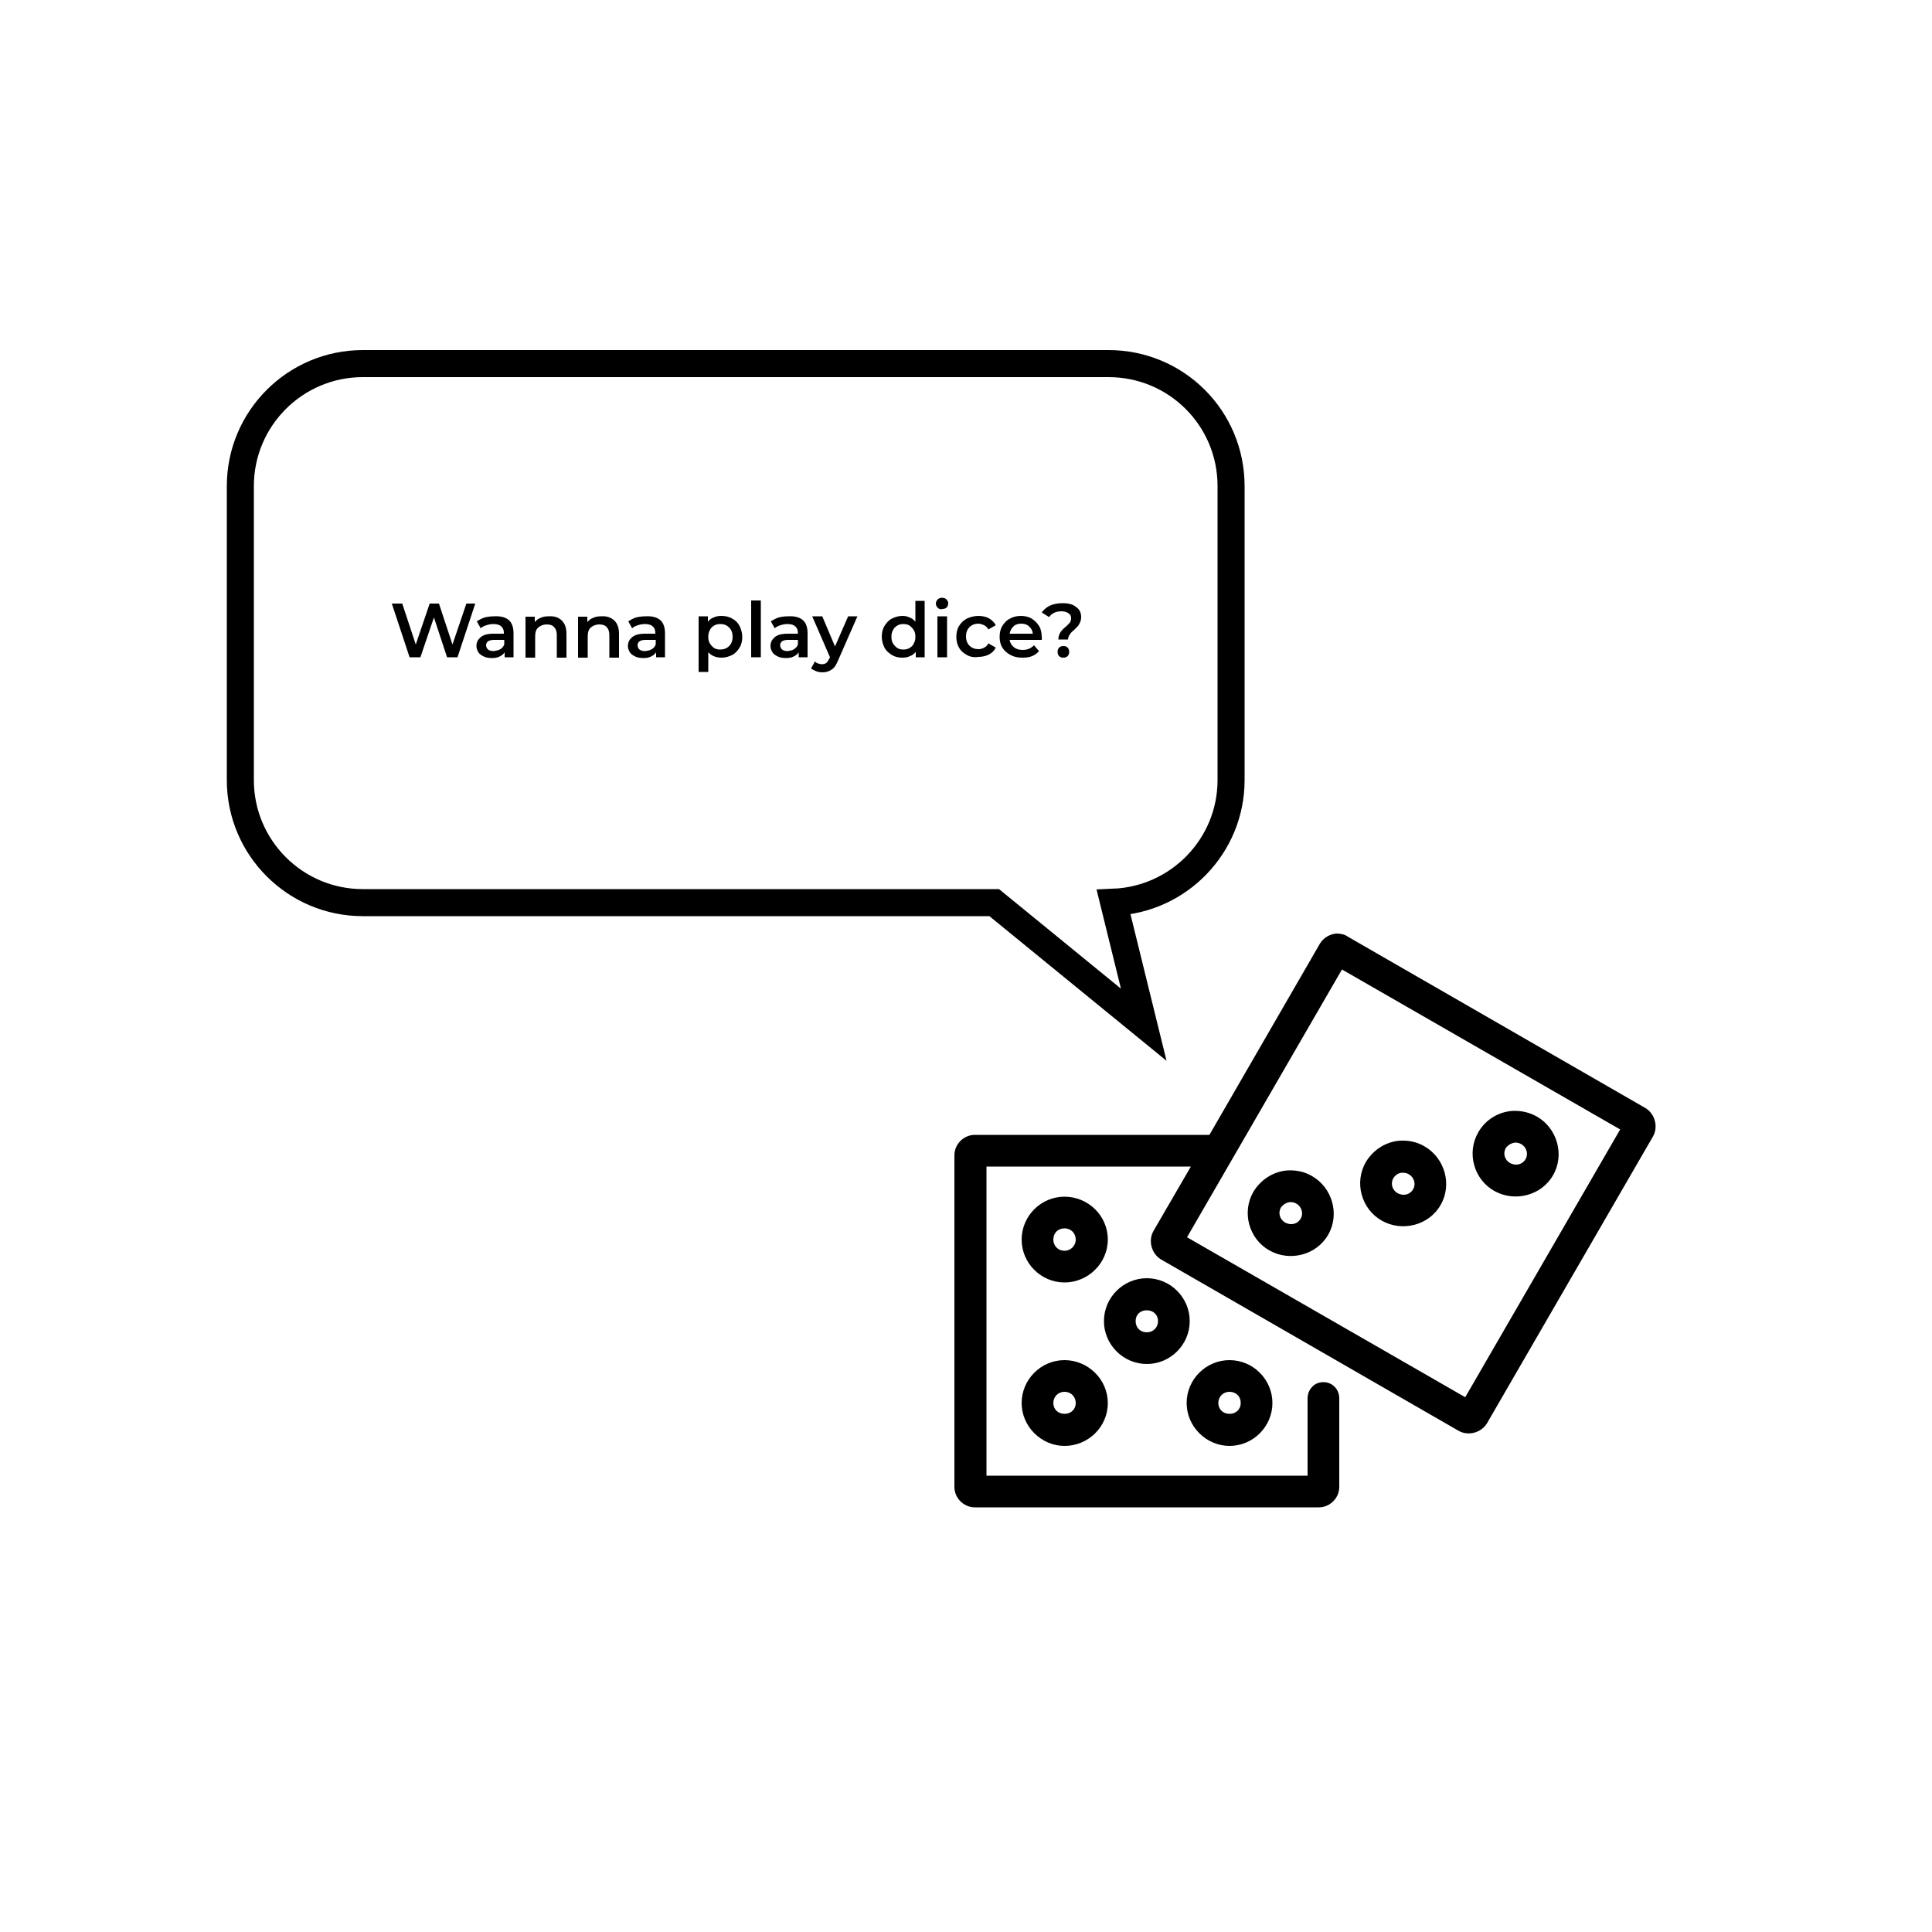 <?xml version="1.0" encoding="utf-8"?>
<!-- Generator: Adobe Illustrator 26.0.0, SVG Export Plug-In . SVG Version: 6.00 Build 0)  -->
<svg version="1.1" id="Livello_1" xmlns="http://www.w3.org/2000/svg" xmlns:xlink="http://www.w3.org/1999/xlink" x="0px" y="0px"
	 viewBox="0 0 500 500" style="enable-background:new 0 0 500 500;" xml:space="preserve">
<style type="text/css">
	.st0{fill:none;stroke:#000000;stroke-width:7;stroke-miterlimit:10;}
</style>
<path d="M345.9,241.6c-1.7,0.1-3.4,1.1-4.3,2.6L313,293.7h-60.7c-2.9,0-5.3,2.4-5.3,5.3v85.8c0,2.9,2.4,5.3,5.3,5.3h89
	c2.9,0,5.3-2.4,5.3-5.3v-22.9c0-1.1-0.4-2.2-1.2-3c-0.8-0.8-1.8-1.2-2.9-1.2c-1.1,0-2.2,0.4-2.9,1.2c-0.8,0.8-1.2,1.9-1.2,3v20
	h-83.1v-80h52.9l-9.7,16.7c-1.4,2.5-0.5,5.8,1.9,7.3l77.1,44.4c2.5,1.4,5.8,0.5,7.3-1.9l43-74.3c1.4-2.5,0.5-5.8-1.9-7.3l-77.1-44.4
	C348,241.8,346.9,241.6,345.9,241.6L345.9,241.6z M347.3,250.9l72,41.4l-40.1,69.3l-72-41.4L347.3,250.9z M391.5,287.5
	c-3.6,0.2-7,2.2-8.9,5.5c-3.1,5.3-1.2,12.2,4.1,15.2c5.3,3,12.2,1.2,15.2-4c3.1-5.3,1.1-12.2-4.1-15.2
	C395.9,287.9,393.7,287.4,391.5,287.5L391.5,287.5z M362.4,295.2c-3.5,0.2-6.9,2.2-8.9,5.5c-3.1,5.3-1.2,12.2,4.1,15.2
	c5.3,3,12.2,1.2,15.2-4c3.1-5.3,1.1-12.2-4.1-15.2C366.7,295.5,364.5,295.1,362.4,295.2L362.4,295.2z M392.1,295.7
	c0.5,0,1.1,0.1,1.6,0.4c1.4,0.8,1.9,2.6,1.1,3.9c-0.8,1.4-2.5,1.8-4,1c-1.4-0.8-1.9-2.5-1.1-3.9
	C390.3,296.3,391.2,295.8,392.1,295.7L392.1,295.7z M333.3,302.9c-3.5,0.2-6.9,2.2-8.9,5.5c-3.1,5.3-1.2,12.2,4.1,15.2
	c5.3,3,12.2,1.2,15.2-4c3.1-5.3,1.1-12.2-4.1-15.2C337.6,303.2,335.4,302.8,333.3,302.9L333.3,302.9z M363,303.5L363,303.5
	c0.6,0,1.1,0.1,1.6,0.4c1.4,0.8,1.9,2.6,1.1,3.9c-0.8,1.4-2.5,1.8-4,1c-1.4-0.8-1.9-2.5-1.1-3.9C361.2,304,362,303.5,363,303.5
	L363,303.5z M275.5,309.7c-6.1,0-11.1,5-11.1,11.1s5,11.1,11.1,11.1s11.2-5,11.2-11.1C286.7,314.6,281.6,309.7,275.5,309.7z
	 M333.9,311.1c0.6,0,1.1,0.1,1.6,0.4c1.4,0.8,1.9,2.6,1.1,3.9c-0.8,1.4-2.5,1.8-4,1c-1.4-0.8-1.9-2.5-1.1-3.9
	C332.1,311.7,332.9,311.2,333.9,311.1L333.9,311.1z M275.5,317.9c1.7,0,2.9,1.3,2.9,2.9c0,1.6-1.3,2.9-2.9,2.9s-2.9-1.2-2.9-2.9
	S273.8,317.9,275.5,317.9z M296.8,330.8c-6.1,0-11.1,5-11.1,11.1s5,11.1,11.1,11.1c6.1,0,11.1-5,11.1-11.1S302.9,330.8,296.8,330.8z
	 M296.8,339.1c1.7,0,2.9,1.2,2.9,2.8s-1.2,2.9-2.9,2.9c-1.7,0-2.9-1.2-2.9-2.9S295.1,339.1,296.8,339.1z M275.5,352
	c-6.1,0-11.1,5-11.1,11.1c0,6.1,5.1,11.1,11.1,11.1c6.1,0,11.2-4.9,11.2-11.1C286.7,357,281.6,352,275.5,352z M318.2,352
	c-6.1,0-11.1,5-11.1,11.1c0,6.1,5.1,11.1,11.1,11.1c6.1,0,11.1-5,11.1-11.1C329.3,357,324.3,352,318.2,352z M275.5,360.2
	c1.7,0,2.9,1.3,2.9,2.9c0,1.6-1.2,2.8-2.9,2.8c-1.7,0-2.9-1.2-2.9-2.8C272.6,361.5,273.8,360.2,275.5,360.2z M318.2,360.2
	c1.7,0,2.9,1.2,2.9,2.9c0,1.6-1.2,2.8-2.9,2.8c-1.7,0-2.9-1.2-2.9-2.8C315.3,361.5,316.5,360.2,318.2,360.2z"/>
<g>
	<path d="M123,156.2l-4.6,13.9h-2.7l-3.4-10.3l-3.5,10.3H106l-4.6-13.9h2.7l3.5,10.6l3.6-10.6h2.4l3.5,10.6l3.6-10.6H123z"/>
	<path d="M131.7,160.5c0.8,0.7,1.2,1.9,1.2,3.4v6.2h-2.3v-1.3c-0.3,0.5-0.7,0.8-1.3,1.1s-1.2,0.4-2,0.4s-1.5-0.1-2.1-0.4
		c-0.6-0.3-1.1-0.6-1.4-1.1c-0.3-0.5-0.5-1-0.5-1.6c0-1,0.4-1.7,1.1-2.3c0.7-0.6,1.8-0.9,3.3-0.9h2.7v-0.2c0-0.7-0.2-1.3-0.7-1.7
		c-0.4-0.4-1.1-0.6-2-0.6c-0.6,0-1.2,0.1-1.8,0.3c-0.6,0.2-1.1,0.4-1.5,0.8l-1-1.8c0.6-0.4,1.2-0.7,2-1c0.8-0.2,1.6-0.3,2.5-0.3
		C129.7,159.4,130.9,159.8,131.7,160.5z M129.5,168c0.5-0.3,0.8-0.7,1-1.2v-1.2h-2.6c-1.4,0-2.1,0.5-2.1,1.4c0,0.4,0.2,0.8,0.5,1.1
		c0.4,0.3,0.9,0.4,1.5,0.4C128.4,168.4,129,168.3,129.5,168z"/>
	<path d="M145.4,160.6c0.8,0.8,1.2,1.9,1.2,3.5v6.1h-2.5v-5.8c0-0.9-0.2-1.6-0.7-2.1c-0.4-0.5-1.1-0.7-1.9-0.7
		c-0.9,0-1.6,0.3-2.2,0.8s-0.8,1.3-0.8,2.4v5.4h-2.5v-10.6h2.4v1.4c0.4-0.5,0.9-0.9,1.5-1.1c0.6-0.3,1.3-0.4,2.1-0.4
		C143.5,159.4,144.6,159.8,145.4,160.6z"/>
	<path d="M159,160.6c0.8,0.8,1.2,1.9,1.2,3.5v6.1h-2.5v-5.8c0-0.9-0.2-1.6-0.7-2.1c-0.4-0.5-1.1-0.7-1.9-0.7c-0.9,0-1.6,0.3-2.2,0.8
		s-0.8,1.3-0.8,2.4v5.4h-2.5v-10.6h2.4v1.4c0.4-0.5,0.9-0.9,1.5-1.1c0.6-0.3,1.3-0.4,2.1-0.4C157.1,159.4,158.1,159.8,159,160.6z"/>
	<path d="M170.9,160.5c0.8,0.7,1.2,1.9,1.2,3.4v6.2h-2.3v-1.3c-0.3,0.5-0.7,0.8-1.3,1.1s-1.2,0.4-2,0.4s-1.5-0.1-2.1-0.4
		c-0.6-0.3-1.1-0.6-1.4-1.1c-0.3-0.5-0.5-1-0.5-1.6c0-1,0.4-1.7,1.1-2.3c0.7-0.6,1.8-0.9,3.3-0.9h2.7v-0.2c0-0.7-0.2-1.3-0.7-1.7
		c-0.4-0.4-1.1-0.6-2-0.6c-0.6,0-1.2,0.1-1.8,0.3c-0.6,0.2-1.1,0.4-1.5,0.8l-1-1.8c0.6-0.4,1.2-0.7,2-1c0.8-0.2,1.6-0.3,2.5-0.3
		C168.9,159.4,170.1,159.8,170.9,160.5z M168.7,168c0.5-0.3,0.8-0.7,1-1.2v-1.2h-2.6c-1.4,0-2.1,0.5-2.1,1.4c0,0.4,0.2,0.8,0.5,1.1
		c0.4,0.3,0.9,0.4,1.5,0.4C167.7,168.4,168.2,168.3,168.7,168z"/>
	<path d="M189.5,160.1c0.8,0.4,1.5,1.1,1.9,1.9s0.7,1.8,0.7,2.8s-0.2,2-0.7,2.8s-1.1,1.5-1.9,1.9s-1.7,0.7-2.8,0.7
		c-1.4,0-2.6-0.5-3.4-1.4v5.1h-2.5v-14.4h2.4v1.4c0.4-0.5,0.9-0.9,1.5-1.1c0.6-0.3,1.3-0.4,2-0.4
		C187.7,159.4,188.7,159.6,189.5,160.1z M188.7,167.2c0.6-0.6,0.9-1.4,0.9-2.4s-0.3-1.8-0.9-2.4s-1.3-0.9-2.3-0.9
		c-0.6,0-1.1,0.1-1.6,0.4c-0.5,0.3-0.9,0.7-1.1,1.2c-0.3,0.5-0.4,1.1-0.4,1.7c0,0.7,0.1,1.2,0.4,1.7c0.3,0.5,0.7,0.9,1.1,1.2
		c0.5,0.3,1,0.4,1.6,0.4C187.3,168.1,188.1,167.8,188.7,167.2z"/>
	<path d="M194.4,155.4h2.5v14.7h-2.5V155.4z"/>
	<path d="M207.8,160.5c0.8,0.7,1.2,1.9,1.2,3.4v6.2h-2.3v-1.3c-0.3,0.5-0.7,0.8-1.3,1.1s-1.2,0.4-2,0.4s-1.5-0.1-2.1-0.4
		c-0.6-0.3-1.1-0.6-1.4-1.1c-0.3-0.5-0.5-1-0.5-1.6c0-1,0.4-1.7,1.1-2.3c0.7-0.6,1.8-0.9,3.3-0.9h2.7v-0.2c0-0.7-0.2-1.3-0.7-1.7
		c-0.4-0.4-1.1-0.6-2-0.6c-0.6,0-1.2,0.1-1.8,0.3c-0.6,0.2-1.1,0.4-1.5,0.8l-1-1.8c0.6-0.4,1.2-0.7,2-1c0.8-0.2,1.6-0.3,2.5-0.3
		C205.8,159.4,207,159.8,207.8,160.5z M205.5,168c0.5-0.3,0.8-0.7,1-1.2v-1.2H204c-1.4,0-2.1,0.5-2.1,1.4c0,0.4,0.2,0.8,0.5,1.1
		c0.4,0.3,0.9,0.4,1.5,0.4C204.5,168.4,205.1,168.3,205.5,168z"/>
	<path d="M221.9,159.5l-5,11.4c-0.5,1.2-1,2-1.7,2.4c-0.7,0.5-1.5,0.7-2.4,0.7c-0.5,0-1.1-0.1-1.6-0.3s-0.9-0.4-1.3-0.7l1-1.8
		c0.2,0.2,0.5,0.4,0.8,0.5c0.3,0.1,0.7,0.2,1,0.2c0.4,0,0.8-0.1,1.1-0.3c0.3-0.2,0.5-0.6,0.8-1.1l0.2-0.4l-4.6-10.6h2.6l3.3,7.8
		l3.4-7.8H221.9z"/>
	<path d="M239.3,155.4v14.7H237v-1.4c-0.4,0.5-0.9,0.9-1.5,1.1c-0.6,0.3-1.3,0.4-2,0.4c-1,0-1.9-0.2-2.7-0.7s-1.5-1.1-1.9-1.9
		s-0.7-1.8-0.7-2.8s0.2-2,0.7-2.8s1.1-1.5,1.9-1.9s1.7-0.7,2.7-0.7c0.7,0,1.3,0.1,1.9,0.4c0.6,0.2,1.1,0.6,1.5,1.1v-5.4H239.3z
		 M235.4,167.7c0.5-0.3,0.9-0.7,1.1-1.2c0.3-0.5,0.4-1.1,0.4-1.7c0-0.7-0.1-1.2-0.4-1.7c-0.3-0.5-0.7-0.9-1.1-1.2
		c-0.5-0.3-1-0.4-1.6-0.4c-0.6,0-1.1,0.1-1.6,0.4c-0.5,0.3-0.9,0.7-1.1,1.2c-0.3,0.5-0.4,1.1-0.4,1.7c0,0.7,0.1,1.2,0.4,1.7
		c0.3,0.5,0.7,0.9,1.1,1.2c0.5,0.3,1,0.4,1.6,0.4C234.3,168.1,234.9,168,235.4,167.7z"/>
	<path d="M242.7,157.3c-0.3-0.3-0.5-0.6-0.5-1.1c0-0.4,0.2-0.8,0.5-1.1c0.3-0.3,0.7-0.4,1.1-0.4c0.4,0,0.8,0.1,1.1,0.4
		c0.3,0.3,0.5,0.6,0.5,1c0,0.4-0.1,0.8-0.4,1.1c-0.3,0.3-0.7,0.4-1.1,0.4C243.4,157.8,243,157.6,242.7,157.3z M242.6,159.5h2.5v10.6
		h-2.5V159.5z"/>
	<path d="M250.2,169.5c-0.9-0.5-1.6-1.1-2-1.9c-0.5-0.8-0.7-1.8-0.7-2.8c0-1,0.2-2,0.7-2.8c0.5-0.8,1.2-1.5,2-1.9s1.9-0.7,3-0.7
		c1,0,2,0.2,2.7,0.6s1.4,1,1.8,1.8l-1.9,1.1c-0.3-0.5-0.7-0.9-1.1-1.1c-0.5-0.2-1-0.4-1.5-0.4c-0.9,0-1.7,0.3-2.3,0.9
		c-0.6,0.6-0.9,1.4-0.9,2.4c0,1,0.3,1.8,0.9,2.4c0.6,0.6,1.4,0.9,2.3,0.9c0.5,0,1-0.1,1.5-0.4c0.5-0.2,0.8-0.6,1.1-1.1l1.9,1.1
		c-0.4,0.8-1,1.4-1.8,1.8s-1.7,0.6-2.7,0.6C252.1,170.2,251.1,170,250.2,169.5z"/>
	<path d="M269.6,165.6h-8.3c0.1,0.8,0.5,1.4,1.1,1.9c0.6,0.5,1.4,0.7,2.3,0.7c1.2,0,2.1-0.4,2.9-1.2l1.3,1.5c-0.5,0.6-1.1,1-1.8,1.3
		c-0.7,0.3-1.5,0.4-2.5,0.4c-1.2,0-2.2-0.2-3.1-0.7c-0.9-0.5-1.6-1.1-2.1-1.9c-0.5-0.8-0.7-1.8-0.7-2.8c0-1,0.2-2,0.7-2.8
		c0.5-0.8,1.1-1.5,2-1.9c0.8-0.5,1.8-0.7,2.8-0.7c1,0,2,0.2,2.8,0.7c0.8,0.5,1.4,1.1,1.9,1.9s0.7,1.8,0.7,2.9
		C269.7,165,269.6,165.3,269.6,165.6z M262.3,162.1c-0.5,0.5-0.9,1.1-1,1.9h6c-0.1-0.8-0.4-1.4-1-1.9c-0.5-0.5-1.2-0.7-2-0.7
		C263.5,161.4,262.8,161.6,262.3,162.1z"/>
	<path d="M274.4,163.7c0.3-0.5,0.8-1,1.4-1.5c0.5-0.4,0.8-0.8,1.1-1.1c0.2-0.3,0.3-0.7,0.3-1.1c0-0.6-0.2-1-0.7-1.3
		c-0.4-0.3-1.1-0.5-1.8-0.5c-1.4,0-2.5,0.5-3.2,1.5l-1.9-1.2c0.6-0.8,1.3-1.4,2.2-1.8s2-0.6,3.2-0.6c1.5,0,2.7,0.3,3.5,1
		c0.9,0.6,1.3,1.5,1.3,2.6c0,0.5-0.1,1-0.3,1.4s-0.4,0.8-0.6,1c-0.3,0.3-0.6,0.6-1,1c-0.5,0.4-0.9,0.8-1.1,1.2
		c-0.2,0.3-0.4,0.8-0.4,1.2h-2.5C273.9,164.8,274.1,164.2,274.4,163.7z M274.1,169.8c-0.3-0.3-0.4-0.7-0.4-1.1s0.1-0.8,0.4-1.1
		c0.3-0.3,0.7-0.4,1.1-0.4c0.5,0,0.8,0.1,1.1,0.4c0.3,0.3,0.4,0.7,0.4,1.1s-0.1,0.8-0.4,1.1c-0.3,0.3-0.7,0.4-1.1,0.4
		C274.7,170.2,274.4,170.1,274.1,169.8z"/>
</g>
<path class="st0" d="M286.9,94.1h-193c-17.5,0-31.7,14.2-31.7,31.7v76.1c0,17.5,14.2,31.7,31.7,31.7h163.4l38.7,31.6l-7.8-31.7
	c16.9-0.7,30.4-14.6,30.4-31.6v-76.1C318.6,108.2,304.4,94.1,286.9,94.1z"/>
</svg>
